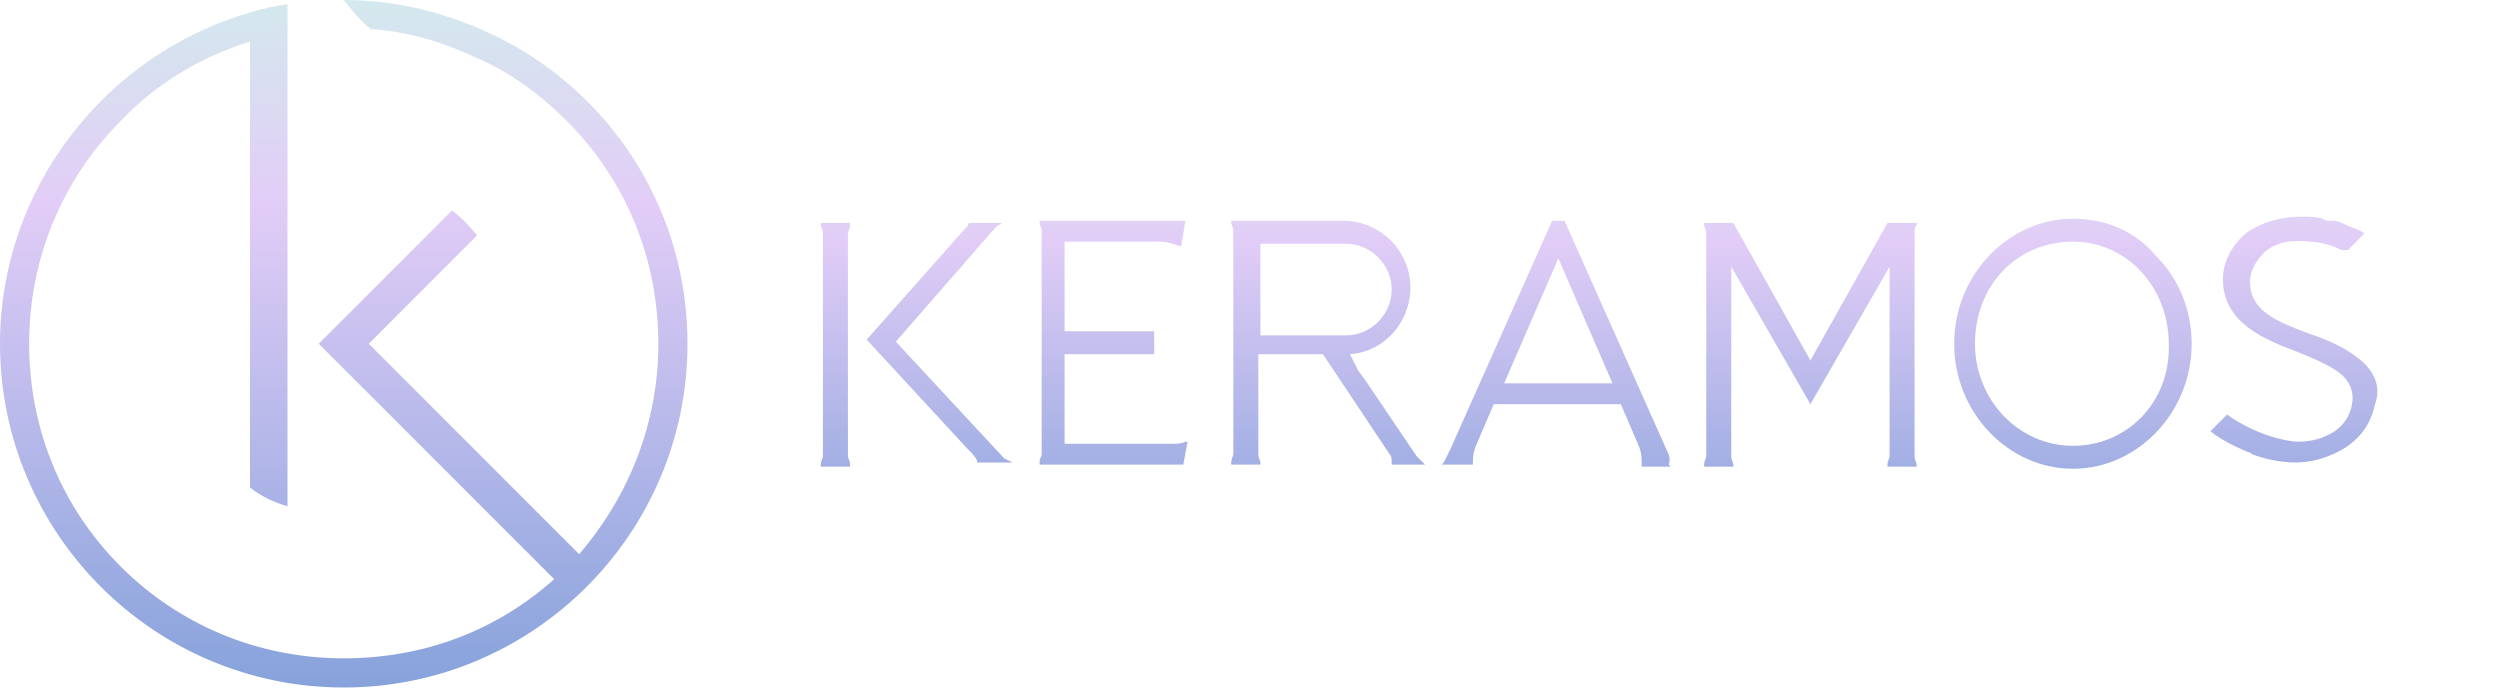 <?xml version="1.0" encoding="utf-8"?>
<!-- Generator: Adobe Illustrator 26.0.3, SVG Export Plug-In . SVG Version: 6.00 Build 0)  -->
<svg version="1.1" id="Layer_1" xmlns="http://www.w3.org/2000/svg" xmlns:xlink="http://www.w3.org/1999/xlink" x="0px" y="0px"
	 viewBox="0 0 120 33" style="enable-background:new 0 0 120 33;" xml:space="preserve">
<style type="text/css">
	.st0{fill:url(#SVGID_1_);}
	.st1{fill:url(#SVGID_00000060728533320337730440000003765842046358320569_);}
	.st2{fill:url(#SVGID_00000080199015313551496990000004501107333946983101_);}
	.st3{fill:url(#SVGID_00000083777026785714279410000004233512901337004456_);}
	.st4{fill:url(#SVGID_00000079484833334089328120000002827737955399235991_);}
	.st5{fill:url(#SVGID_00000089537582974241472310000013736454524560540606_);}
	.st6{fill:url(#SVGID_00000006707733735224016850000003510844240356617406_);}
	.st7{fill:url(#SVGID_00000147899487594532911420000000404567459812401580_);}
	.st8{fill:url(#SVGID_00000164502224985057384180000013571041244737190531_);}
</style>
<g>
	<g>
		<linearGradient id="SVGID_1_" gradientUnits="userSpaceOnUse" x1="74.803" y1="4.73" x2="74.803" y2="27.186">
			<stop  offset="0" style="stop-color:#D3EAED"/>
			<stop  offset="0.3" style="stop-color:#E2CDF7"/>
			<stop  offset="1" style="stop-color:#86A2DB"/>
		</linearGradient>
		<path class="st0" d="M80,21.6l-4.9-11h-0.6l-4.9,11c-0.1,0.2-0.2,0.4-0.3,0.6l-0.1,0.1h1.5l0-0.1c0-0.2,0-0.4,0.1-0.7l0.9-2.1h6.1
			l0.9,2.1c0.1,0.3,0.1,0.5,0.1,0.8l0,0.1h1.4l-0.1-0.1C80.2,22,80.1,21.8,80,21.6z M72.2,18.4l2.6-6l2.6,6H72.2z"/>
		
			<linearGradient id="SVGID_00000072245835701925274860000008507211254782363819_" gradientUnits="userSpaceOnUse" x1="53.465" y1="4.73" x2="53.465" y2="27.186">
			<stop  offset="0" style="stop-color:#D3EAED"/>
			<stop  offset="0.3" style="stop-color:#E2CDF7"/>
			<stop  offset="1" style="stop-color:#86A2DB"/>
		</linearGradient>
		<path style="fill:url(#SVGID_00000072245835701925274860000008507211254782363819_);" d="M56.3,21.3l-5.2,0l0-3.2c0,0,0,0,0,0
			l0-0.4l0-0.4l0,0l0-0.3l4,0c0,0,0.1,0,0.1,0l0.2,0v-1.1l-0.1,0c-0.1,0-0.1,0-0.2,0l-4,0l0-4.3h4.5c0.4,0,0.7,0.1,1,0.2l0.1,0
			l0.2-1.2h-6v0h-1l0,0.1c0,0.1,0.1,0.2,0.1,0.4v10.7c0,0.1-0.1,0.2-0.1,0.4l0,0.1h1v0h5.9l0.2-1.1l-0.1,0
			C56.7,21.3,56.5,21.3,56.3,21.3z"/>
		
			<linearGradient id="SVGID_00000151503635003633207380000006365892071202630563_" gradientUnits="userSpaceOnUse" x1="40.151" y1="4.73" x2="40.151" y2="27.186">
			<stop  offset="0" style="stop-color:#D3EAED"/>
			<stop  offset="0.3" style="stop-color:#E2CDF7"/>
			<stop  offset="1" style="stop-color:#86A2DB"/>
		</linearGradient>
		<path style="fill:url(#SVGID_00000151503635003633207380000006365892071202630563_);" d="M40.7,21.9l0-3.7c0,0,0,0,0,0l0-0.4
			l0-0.4l0,0l0-6.2c0-0.1,0.1-0.2,0.1-0.4l0-0.1h-1.4l0,0.1c0,0.1,0.1,0.2,0.1,0.4v10.7c0,0.1-0.1,0.2-0.1,0.4l0,0.1h1.4l0-0.1
			C40.8,22.1,40.7,22,40.7,21.9z"/>
		
			<linearGradient id="SVGID_00000108277415629520038210000007019752659150292126_" gradientUnits="userSpaceOnUse" x1="45.092" y1="4.73" x2="45.092" y2="27.186">
			<stop  offset="0" style="stop-color:#D3EAED"/>
			<stop  offset="0.3" style="stop-color:#E2CDF7"/>
			<stop  offset="1" style="stop-color:#86A2DB"/>
		</linearGradient>
		<path style="fill:url(#SVGID_00000108277415629520038210000007019752659150292126_);" d="M48.2,22L43,16.4l4.8-5.5l0.3-0.2l-1.6,0
			l0,0c0,0.1-0.1,0.2-0.2,0.3c0,0-4.7,5.3-4.7,5.3l4.8,5.2c0.2,0.2,0.4,0.4,0.5,0.6l0,0.1h0.2h1.4l0,0h0.1L48.2,22z"/>
		
			<linearGradient id="SVGID_00000041267510382166872840000017402057129396614025_" gradientUnits="userSpaceOnUse" x1="63.868" y1="4.73" x2="63.868" y2="27.186">
			<stop  offset="0" style="stop-color:#D3EAED"/>
			<stop  offset="0.3" style="stop-color:#E2CDF7"/>
			<stop  offset="1" style="stop-color:#86A2DB"/>
		</linearGradient>
		<path style="fill:url(#SVGID_00000041267510382166872840000017402057129396614025_);" d="M68,21.9l-2.5-3.7c0,0,0,0,0,0l-0.3-0.4
			l-0.2-0.4l0,0L64.8,17c1.6-0.1,2.9-1.5,2.9-3.2c0-1.7-1.4-3.2-3.2-3.2v0h-4.9v0h-0.5l0,0.1c0,0.1,0.1,0.2,0.1,0.4v10.7
			c0,0.1-0.1,0.2-0.1,0.4l0,0.1h1.4l0-0.1c0-0.1-0.1-0.2-0.1-0.4l0-3.7c0,0,0,0,0,0l0-0.4l0-0.4l0,0l0-0.3h3.1l3.2,4.8
			c0.1,0.1,0.1,0.2,0.1,0.4l0,0.1h1.6l-0.1-0.1C68.2,22.1,68.1,22,68,21.9z M60.5,11.7h4.1v0c1.2,0,2.2,1,2.2,2.2
			c0,1.2-1,2.2-2.2,2.2v0h-4.1L60.5,11.7z"/>
		
			<linearGradient id="SVGID_00000076594329863861529410000000162838556065385863_" gradientUnits="userSpaceOnUse" x1="86.899" y1="4.73" x2="86.899" y2="27.186">
			<stop  offset="0" style="stop-color:#D3EAED"/>
			<stop  offset="0.3" style="stop-color:#E2CDF7"/>
			<stop  offset="1" style="stop-color:#86A2DB"/>
		</linearGradient>
		<path style="fill:url(#SVGID_00000076594329863861529410000000162838556065385863_);" d="M92,10.8l0-0.1h-0.1l0,0h-1.3l-3.7,6.6
			l-3.7-6.6h-1.3l0,0h-0.1l0,0.1c0,0.1,0.1,0.2,0.1,0.4v10.7c0,0.1-0.1,0.2-0.1,0.4l0,0.1h0.1l0,0h1.3l0,0h0l0-0.1
			c0-0.1-0.1-0.2-0.1-0.4l0-3.7c0,0,0,0,0,0l0-0.4l0-0.4l0,0l0-4.6l3.8,6.6h0v0h0l3.8-6.6l0,4.6l0,0l0,0.4l0,0.4c0,0,0,0,0,0l0,3.7
			c0,0.1-0.1,0.2-0.1,0.4l0,0.1h0l0,0h1.3l0,0H92l0-0.1c0-0.1-0.1-0.2-0.1-0.4V11.2C91.9,11,91.9,10.9,92,10.8z"/>
		
			<linearGradient id="SVGID_00000068639767853460251380000002902363016203615152_" gradientUnits="userSpaceOnUse" x1="110.172" y1="4.73" x2="110.172" y2="27.186">
			<stop  offset="0" style="stop-color:#D3EAED"/>
			<stop  offset="0.3" style="stop-color:#E2CDF7"/>
			<stop  offset="1" style="stop-color:#86A2DB"/>
		</linearGradient>
		<path style="fill:url(#SVGID_00000068639767853460251380000002902363016203615152_);" d="M113.2,17.2c-0.6-0.5-1.5-0.9-2.4-1.2
			c-1.6-0.6-2.8-1.1-2.8-2.5c0-0.5,0.3-1,0.7-1.4c0.6-0.5,1.3-0.6,2.2-0.5c0,0,0.7,0,1.5,0.4c0,0,0.1,0,0.1,0c0,0,0.1,0,0.1,0
			c0,0,0,0,0,0c0,0,0.1,0,0.1,0l0.8-0.8c-0.3-0.2-0.7-0.3-1.1-0.5c-0.2-0.1-0.3-0.1-0.5-0.1c0,0,0,0-0.1,0l0,0c-0.1,0-0.2,0-0.3-0.1
			c-0.3-0.1-0.7-0.1-1-0.1c-1.1,0-2,0.3-2.7,0.8c-0.7,0.6-1.1,1.4-1.1,2.2c0,2.1,2,2.9,3.6,3.5c1,0.4,1.6,0.7,2,1
			c0.5,0.4,0.7,0.9,0.6,1.5c-0.1,0.6-0.5,1.2-1.2,1.5c-0.4,0.2-0.9,0.3-1.4,0.3c-0.5,0-2-0.3-3.4-1.3l-0.8,0.8
			c0.5,0.4,1.1,0.7,1.8,1c0,0,0,0,0,0c0,0,0,0,0,0l0,0c0.1,0,0.2,0.1,0.2,0.1c0.5,0.2,1.3,0.4,2.1,0.4c0,0,0,0,0,0
			c0.7,0,1.4-0.2,2-0.5c1-0.5,1.6-1.3,1.8-2.3C114.3,18.6,114,17.8,113.2,17.2z"/>
		
			<linearGradient id="SVGID_00000051346885467839720360000005563958907701765813_" gradientUnits="userSpaceOnUse" x1="99.544" y1="4.73" x2="99.544" y2="27.186">
			<stop  offset="0" style="stop-color:#D3EAED"/>
			<stop  offset="0.3" style="stop-color:#E2CDF7"/>
			<stop  offset="1" style="stop-color:#86A2DB"/>
		</linearGradient>
		<path style="fill:url(#SVGID_00000051346885467839720360000005563958907701765813_);" d="M99.5,10.5c-3.1,0-5.7,2.7-5.7,6
			c0,3.3,2.6,6,5.7,6c3.1,0,5.7-2.7,5.7-6c0-1.6-0.6-3.1-1.7-4.2C102.5,11.1,101.1,10.5,99.5,10.5z M99.5,21.4
			c-2.6,0-4.7-2.2-4.7-4.9c0-2.8,2-4.9,4.7-4.9c2.6,0,4.6,2.2,4.6,4.9C104.2,19.3,102.1,21.4,99.5,21.4z"/>
	</g>
	
		<linearGradient id="SVGID_00000156547250750809139050000004848350571097458560_" gradientUnits="userSpaceOnUse" x1="16.5" y1="-0.365" x2="16.5" y2="33.067">
		<stop  offset="0" style="stop-color:#D3EAED"/>
		<stop  offset="0.3" style="stop-color:#E2CDF7"/>
		<stop  offset="1" style="stop-color:#86A2DB"/>
	</linearGradient>
	<path style="fill:url(#SVGID_00000156547250750809139050000004848350571097458560_);" d="M24.5,2.1c-2.4-1.3-5.1-2.1-8-2.1
		c0,0,0,0,0,0c0.4,0.5,0.8,1,1.3,1.4c1.7,0.1,3.4,0.6,4.9,1.3c1.7,0.7,3.2,1.8,4.5,3.1c2.9,2.9,4.4,6.7,4.4,10.7
		c0,3.8-1.4,7.3-3.8,10.1L17.7,16.5l5.2-5.2c-0.4-0.5-0.8-0.9-1.2-1.2l-6.4,6.4l11.3,11.3c-2.8,2.5-6.3,3.8-10.1,3.8
		c-4.1,0-7.9-1.6-10.7-4.4c-2.9-2.9-4.4-6.7-4.4-10.7c0-4.1,1.6-7.9,4.4-10.7C7.5,4,9.7,2.7,12,2v21.4c0.5,0.4,1.1,0.7,1.8,0.9V1.6
		V0.2c-0.6,0.1-1.2,0.2-1.8,0.4C5.1,2.6,0,9,0,16.5C0,25.6,7.4,33,16.5,33S33,25.6,33,16.5C33,10.3,29.6,4.9,24.5,2.1z"/>
</g>
</svg>
